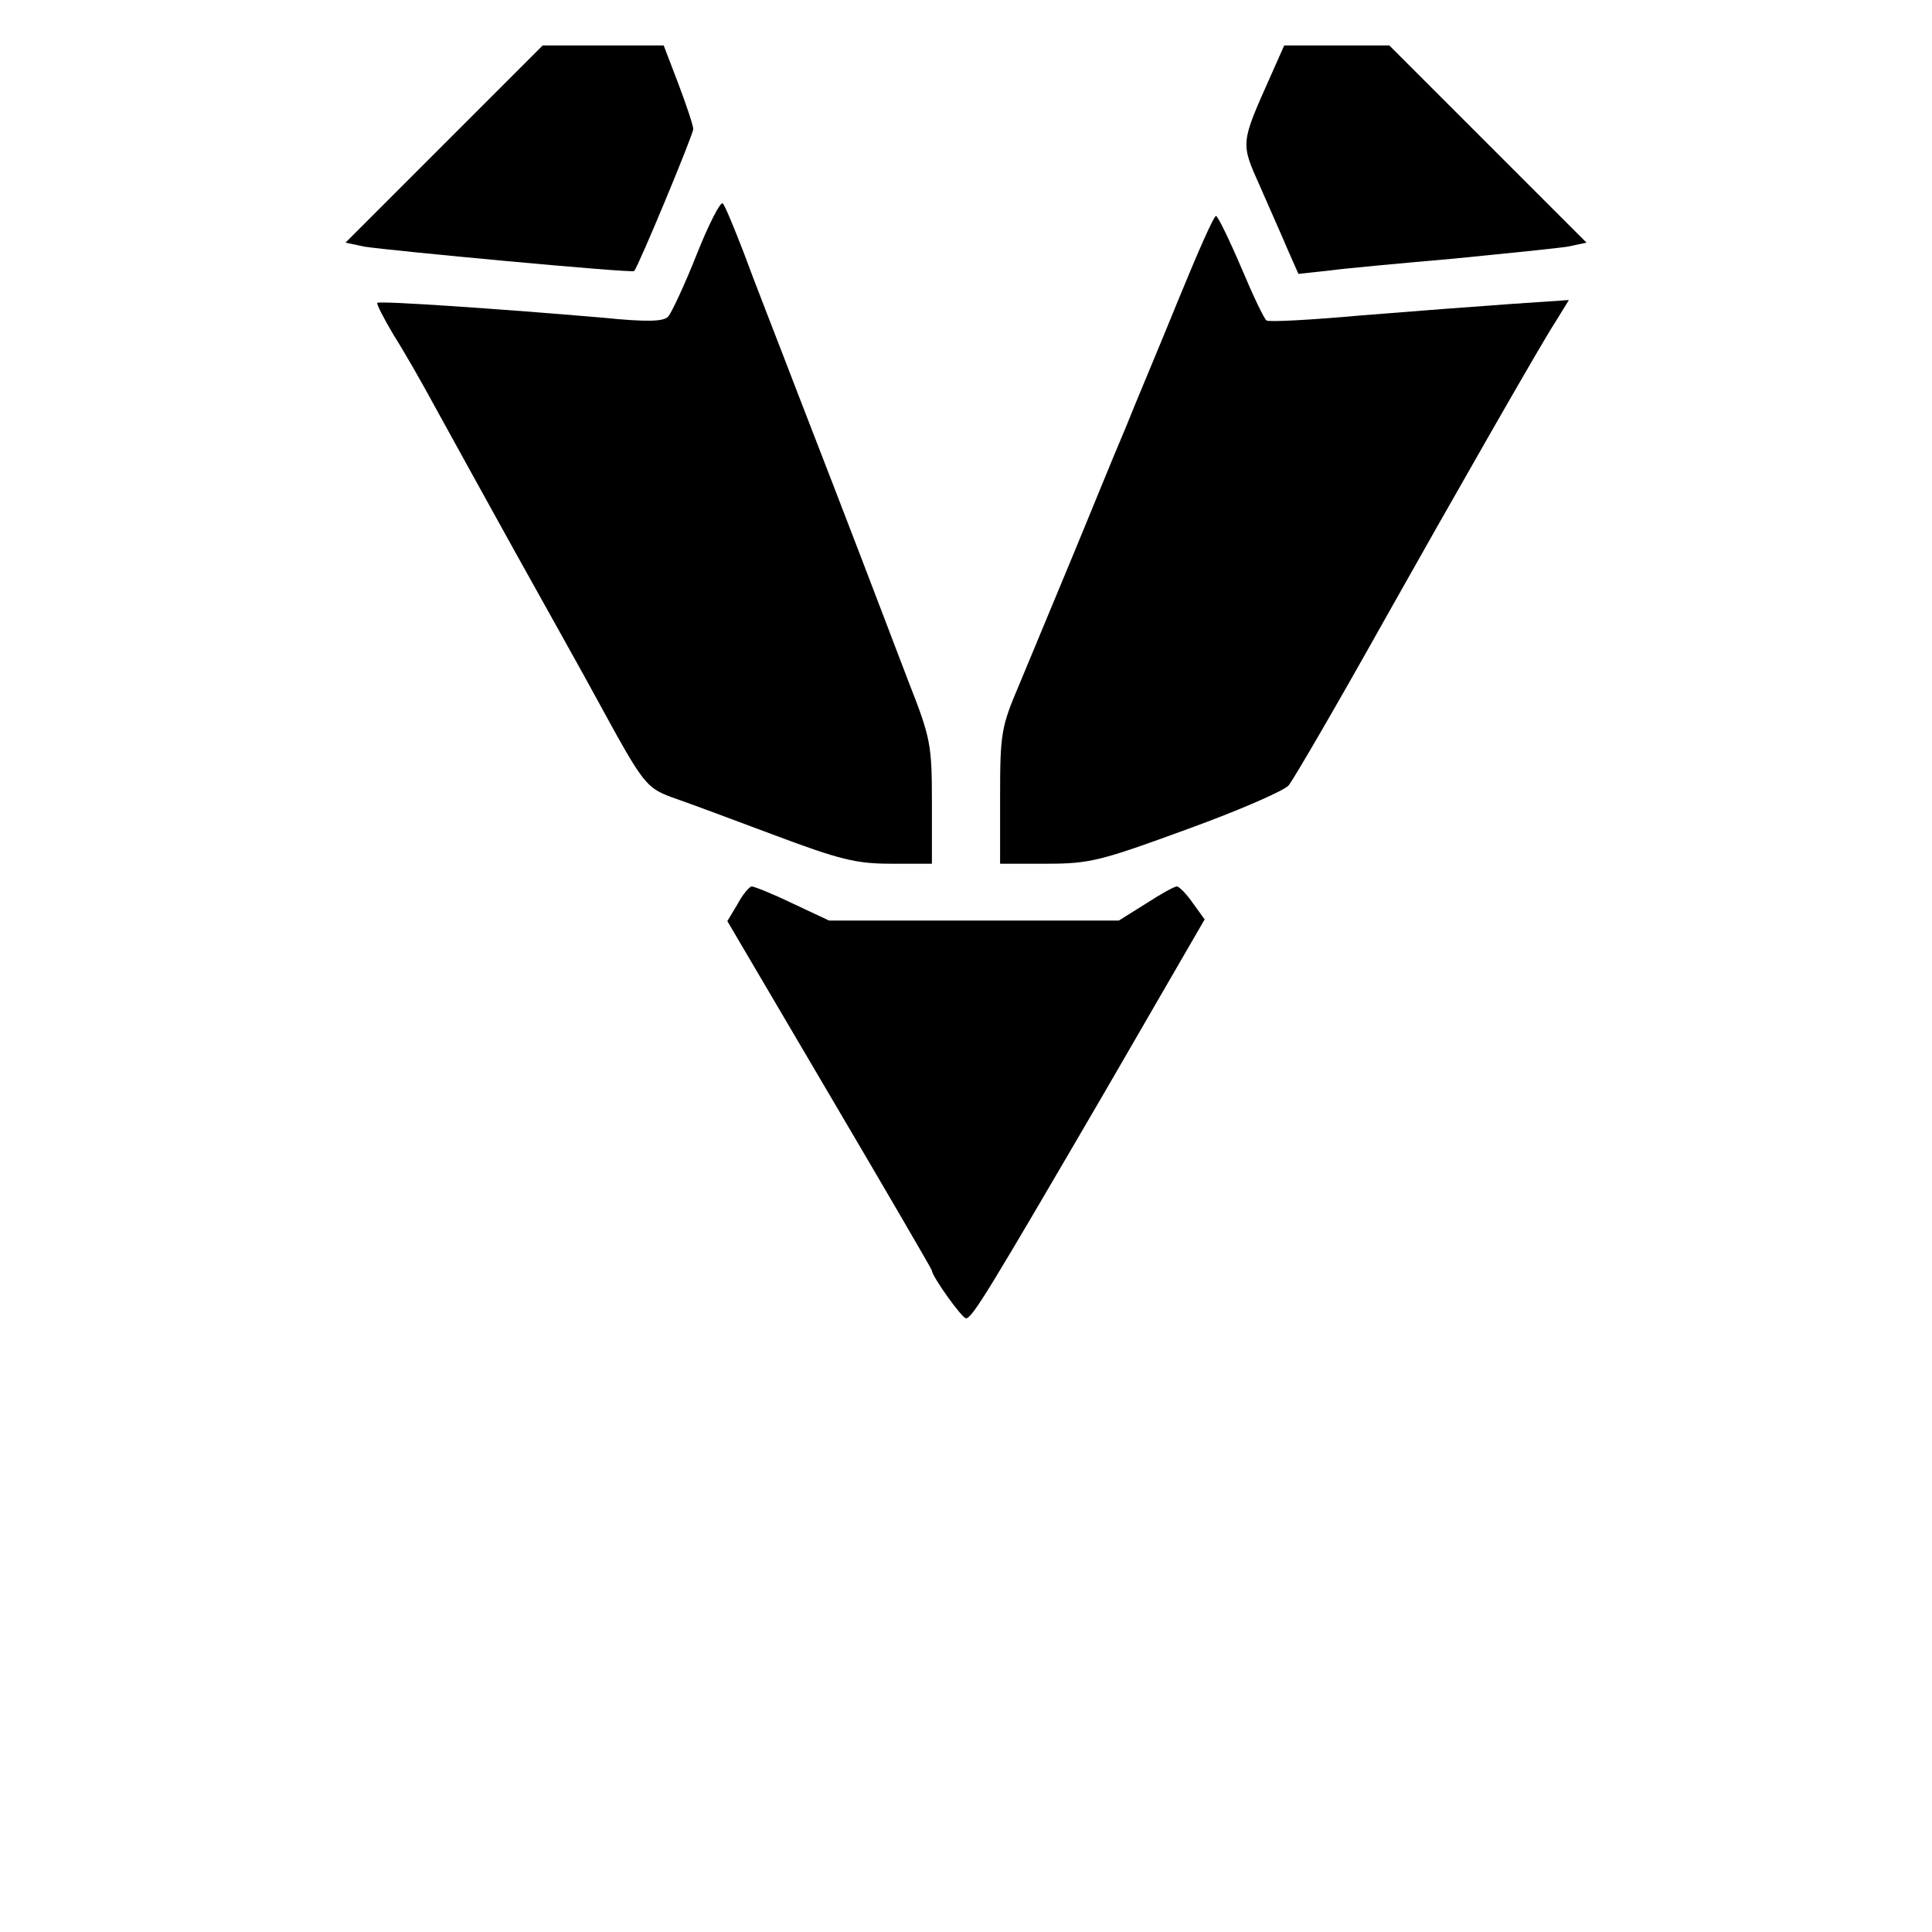 
<svg version="1.0" xmlns="http://www.w3.org/2000/svg"
 width="340pt" height="340pt" viewBox="0 0 340 340"
 preserveAspectRatio="xMidYMid meet">

<g transform="translate(0,340) scale(0.1,-0.1)"
fill="#000000" stroke="none">
<path d="M781 3146 l-173 -173 33 -7 c44 -7 471 -47 475 -43 7 7 104 240 104
250 0 6 -12 42 -26 79 l-26 68 -106 0 -107 0 -174 -174z"/>
<path d="M2236 3266 c-53 -119 -53 -117 -19 -193 16 -37 39 -88 49 -112 l19
-43 55 6 c30 4 129 13 220 21 91 9 180 18 199 21 l33 7 -173 173 -174 174 -93
0 -92 0 -24 -54z"/>
<path d="M1226 2952 c-21 -53 -44 -102 -50 -109 -8 -9 -37 -10 -116 -2 -175
15 -392 30 -396 26 -2 -1 11 -27 29 -57 19 -30 51 -86 72 -125 21 -38 83 -151
138 -250 55 -99 123 -220 150 -270 79 -145 84 -151 129 -168 24 -8 104 -38
179 -66 117 -44 146 -51 207 -51 l72 0 0 108 c0 101 -2 113 -41 212 -22 58
-60 157 -84 220 -24 63 -74 192 -110 285 -36 94 -80 206 -96 250 -17 44 -33
83 -37 87 -4 4 -25 -37 -46 -90z"/>
<path d="M2076 2878 c-32 -79 -76 -183 -96 -233 -21 -49 -63 -153 -95 -230
-32 -77 -73 -176 -91 -219 -32 -75 -34 -86 -34 -198 l0 -118 82 0 c76 0 95 5
248 61 91 33 171 68 178 77 11 15 80 133 169 292 109 194 279 492 300 523 l24
39 -103 -7 c-57 -4 -175 -13 -262 -20 -88 -8 -163 -12 -167 -9 -4 2 -24 44
-45 94 -21 49 -41 90 -44 90 -4 0 -32 -64 -64 -142z"/>
<path d="M1298 1809 l-18 -30 180 -306 c99 -168 180 -307 180 -309 0 -10 53
-84 60 -84 11 0 41 50 244 398 l176 304 -21 29 c-11 16 -24 29 -28 29 -4 0
-28 -13 -54 -30 l-48 -30 -255 0 -255 0 -64 30 c-35 17 -68 30 -72 30 -4 0
-16 -14 -25 -31z"/>
</g>
</svg>

